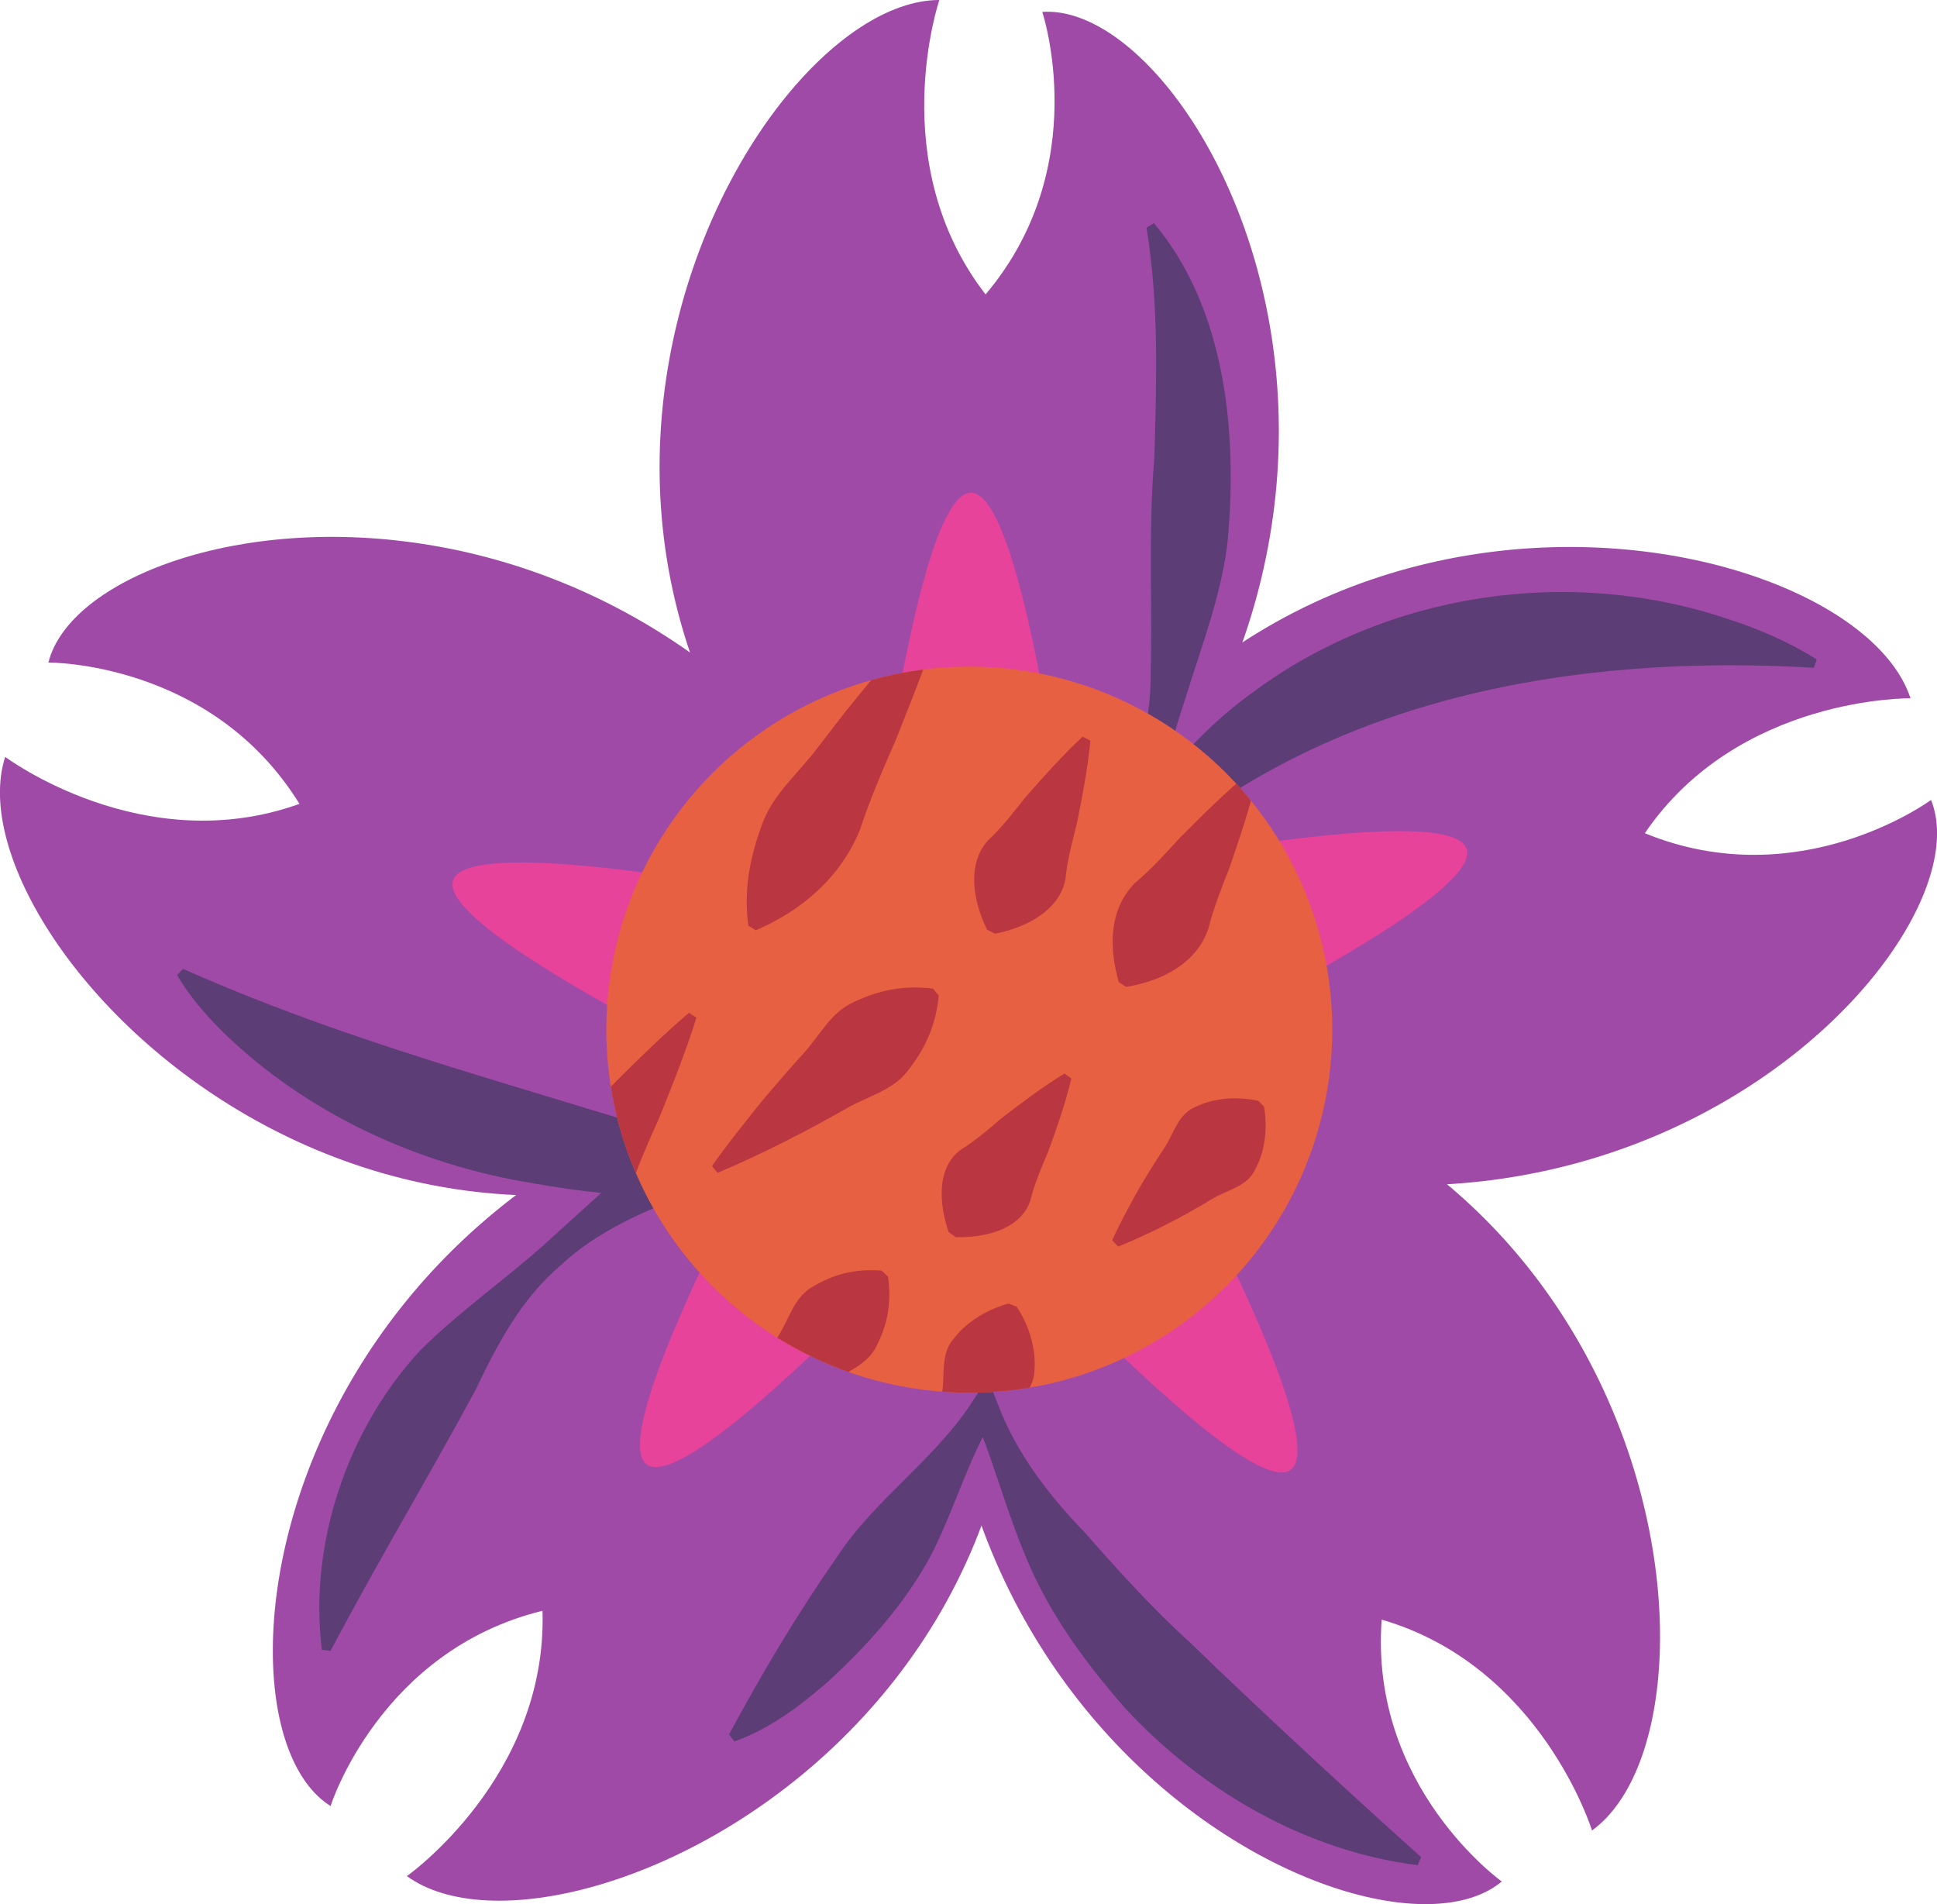 <?xml version="1.0" encoding="UTF-8"?>
<svg id="Capa_2" data-name="Capa 2" xmlns="http://www.w3.org/2000/svg" xmlns:xlink="http://www.w3.org/1999/xlink" viewBox="0 0 133.25 130.96">
  <defs>
    <style>
      .cls-1 {
        fill: #e76041;
      }

      .cls-2 {
        fill: #5d3d76;
      }

      .cls-3 {
        fill: #a04aa7;
      }

      .cls-4 {
        fill: #ba3640;
      }

      .cls-5 {
        fill: #e7439a;
      }

      .cls-6 {
        clip-path: url(#clippath);
      }
    </style>
    <clipPath id="clippath">
      <circle class="cls-1" cx="66.68" cy="70.82" r="24.97"/>
    </clipPath>
  </defs>
  <g id="Person_Graphic">
    <g id="Flower">
      <path class="cls-3" d="M64.62,0c-13.77,0-36.59,42.84,2.53,68.9C103.73,39.23,83.37,0,71.7.82c0,0,3.55,10.62-3.9,19.43-7-9.04-3.18-20.25-3.18-20.25Z"/>
      <path class="cls-3" d="M131.43,48.04c-4.25-13.09-52.05-21.56-64.75,23.7,39.53,25.61,70.54-5.87,66.16-16.72,0,0-9,6.66-19.69,2.29,6.43-9.45,18.27-9.28,18.27-9.28Z"/>
      <path class="cls-3" d="M109.52,125.9c11.14-8.09,4.42-56.17-42.55-54.25-12.14,45.5,27.38,65.28,36.34,57.76,0,0-9.12-6.5-8.26-18.01,10.98,3.19,14.47,14.51,14.47,14.51Z"/>
      <path class="cls-3" d="M27.99,129.04c11.14,8.09,54.78-13.15,38.45-57.23-47.03,2.52-53.62,46.21-43.7,52.41,0,0,3.37-10.68,14.58-13.43.35,11.43-9.33,18.25-9.33,18.25Z"/>
      <path class="cls-3" d="M.36,52.05c-4.25,13.09,29.44,48.04,66.31,18.88C49.75,26.98,6.16,34.22,3.33,45.57c0,0,11.2-.1,17.27,9.72-10.76,3.87-20.24-3.23-20.24-3.23Z"/>
      <path class="cls-2" d="M50.16,119.28c2.3-4.27,4.67-8.25,7.41-12.18,2.59-3.98,6.85-6.78,9.4-10.82,0,0,.97-1.48.97-1.48l.65,1.64c1.27,3.43,3.52,6.37,6.04,8.97,2.33,2.65,4.7,5.28,7.31,7.63,4.41,4.29,11.14,10.51,15.82,14.69,0,0-.23.56-.23.56-7.72-.97-14.89-5.13-20.14-10.81-2.56-2.93-4.91-6.08-6.5-9.65-1.18-2.64-2-5.41-2.96-8.12-.32-.89-.66-1.76-1.04-2.62l1.62.16c-1.93,3.05-2.89,6.77-4.6,9.98-1.8,3.23-4.27,5.98-7,8.48-1.88,1.62-3.89,3.17-6.39,4.07l-.36-.48h0Z"/>
      <path class="cls-2" d="M79.39,15.36c4.94,5.87,5.74,14.44,5.07,21.78-.4,3.73-1.81,7.3-2.9,10.85-1.18,3.51-2.01,7.05-2.65,10.69,0,0-2-1.08-2-1.08,2.57-3.58,5.44-7.23,9.19-9.92,9.28-6.93,21.83-8.79,32.75-5.11,2.14.69,4.21,1.58,6.13,2.79l-.2.57c-16.45-.97-33.5,1.99-46.11,13.2,0,0-3.68,3.45-3.68,3.45l1.68-4.53c1.28-3.39,2.19-6.91,2.46-10.53.19-5.36-.17-10.7.28-16.03.15-5.31.33-10.47-.54-15.83,0,0,.51-.31.51-.31h0Z"/>
      <path class="cls-2" d="M22.14,113.45c-.91-7.32,1.81-15.25,6.8-20.6,2.67-2.65,5.71-4.77,8.39-7.15,2.67-2.41,5.32-4.87,8.2-7.28l.73,3.87c-3.2.04-6.38-.34-9.53-.89-7.95-1.28-15.69-4.81-21.48-10.5-1.15-1.16-2.23-2.39-3.07-3.84l.42-.42c13.07,5.83,26.46,8.82,39.83,13.45,0,0-4.88,1.97-4.88,1.97-3.19,1.22-6.52,2.63-9.02,5.01-2.66,2.25-4.34,5.43-5.81,8.52-3.31,6.14-6.66,11.67-9.98,17.96,0,0-.59-.08-.59-.08h0Z"/>
      <path class="cls-5" d="M74.93,70.82h-16.29s3.65-36.93,8.15-36.93,8.15,36.93,8.15,36.93Z"/>
      <path class="cls-5" d="M68.48,77.87l-5.19-15.45s36.16-8.3,37.6-4.04-32.41,19.48-32.41,19.48Z"/>
      <path class="cls-5" d="M68.77,64.54l-5.17,15.45s-33.86-15.18-32.43-19.44c1.43-4.27,37.6,3.99,37.6,3.99Z"/>
      <path class="cls-5" d="M59.48,66.01l13.22,9.53s-24.55,27.82-28.2,25.19,14.98-34.72,14.98-34.72Z"/>
      <path class="cls-5" d="M60.61,75.87l13.23-9.51s18.59,32.11,14.94,34.74-28.17-25.22-28.17-25.22Z"/>
      <g>
        <circle class="cls-1" cx="66.68" cy="70.82" r="24.97"/>
        <g class="cls-6">
          <path class="cls-4" d="M65.01,41.8c-.98,3-2.24,6.24-3.42,9.17-.78,1.77-1.83,4.22-2.41,6.04-1.28,3.23-3.93,5.58-7.18,6.97,0,0-.52-.3-.52-.3-.33-2.5.11-4.69.92-6.91.72-2.09,2.47-3.53,3.77-5.24,0,0,1.98-2.57,1.98-2.57,2-2.46,4.19-5.14,6.34-7.46,0,0,.52.3.52.3h0Z"/>
          <path class="cls-4" d="M75.01,50.95c-.18,1.89-.56,3.88-.94,5.73-.29,1.11-.67,2.61-.77,3.75-.4,2.22-2.77,3.39-4.85,3.79,0,0-.54-.27-.54-.27-.94-1.9-1.45-4.49.07-6.16.84-.77,1.81-1.99,2.51-2.89,1.24-1.42,2.59-2.93,3.98-4.23,0,0,.54.27.54.27h0Z"/>
          <path class="cls-4" d="M64.58,68.47c-.2,2.08-.94,3.66-2.12,5.16-1.02,1.37-2.77,1.77-4.18,2.58-2.82,1.61-5.93,3.2-8.92,4.46,0,0-.38-.47-.38-.47.97-1.39,2.02-2.68,3.05-3.99.78-.96,2.4-2.84,3.24-3.75,1.1-1.2,1.87-2.82,3.43-3.52,1.72-.82,3.42-1.2,5.49-.94,0,0,.38.47.38.47h0Z"/>
          <path class="cls-4" d="M86.5,53.42c-.51,2.09-1.24,4.29-1.94,6.32-.49,1.21-1.13,2.87-1.43,4.13-.83,2.39-3.14,3.58-5.65,4.01,0,0-.51-.32-.51-.32-.71-2.44-.67-5.04,1.12-6.84,1-.82,2.21-2.14,3.08-3.1,1.51-1.52,3.16-3.15,4.82-4.53,0,0,.51.32.51.32h0Z"/>
          <path class="cls-4" d="M73.7,74.19c-.41,1.7-1.02,3.46-1.62,5.09-.42.97-.97,2.27-1.2,3.3-.69,2.02-3.18,2.56-5.14,2.51,0,0-.48-.35-.48-.35-.64-1.86-.88-4.39.83-5.66.9-.54,1.99-1.46,2.78-2.15,1.38-1.06,2.86-2.18,4.36-3.09,0,0,.48.35.48.35h0Z"/>
          <path class="cls-4" d="M61.09,87.8c.25,1.86-.04,3.32-.81,4.81-.63,1.31-2.13,1.75-3.22,2.55-2.21,1.61-4.67,3.2-7.09,4.49,0,0-.44-.41-.44-.41.58-1.31,1.24-2.54,1.9-3.78.49-.91,1.56-2.71,2.12-3.58.73-1.14,1.08-2.66,2.34-3.37,1.44-.86,2.88-1.25,4.75-1.12,0,0,.44.41.44.41h0Z"/>
          <path class="cls-4" d="M86.96,76.15c.25,1.48.06,3.1-.65,4.35-.56,1.14-1.94,1.36-2.92,1.96-2.03,1.23-4.26,2.39-6.47,3.28,0,0-.41-.43-.41-.43.51-1.14,1.1-2.2,1.68-3.27.44-.78,1.38-2.31,1.89-3.05.65-.96.93-2.32,2.1-2.83,1.28-.65,2.9-.76,4.38-.45l.41.43h0Z"/>
          <path class="cls-4" d="M69.94,89.88c.86,1.3,1.35,2.91,1.22,4.4-.04,1.34-1.21,2.19-1.86,3.23-1.34,2.11-2.92,4.26-4.57,6.15,0,0-.56-.21-.56-.21,0-1.32.09-2.59.18-3.87.08-.95.3-2.83.46-3.77.2-1.21-.11-2.63.74-3.66.89-1.2,2.32-2.08,3.83-2.49l.56.21h0Z"/>
          <path class="cls-4" d="M47.91,69.99c-.72,2.31-1.69,4.75-2.6,6.99-.61,1.34-1.43,3.18-1.86,4.58-1.04,2.57-3.49,4-6.24,4.58,0,0-.5-.33-.5-.33-.54-2.75-.18-5.57,1.78-7.53,1.11-.93,2.5-2.42,3.49-3.5,1.71-1.71,3.57-3.55,5.42-5.12,0,0,.5.33.5.33h0Z"/>
        </g>
      </g>
    </g>
  </g>
</svg>